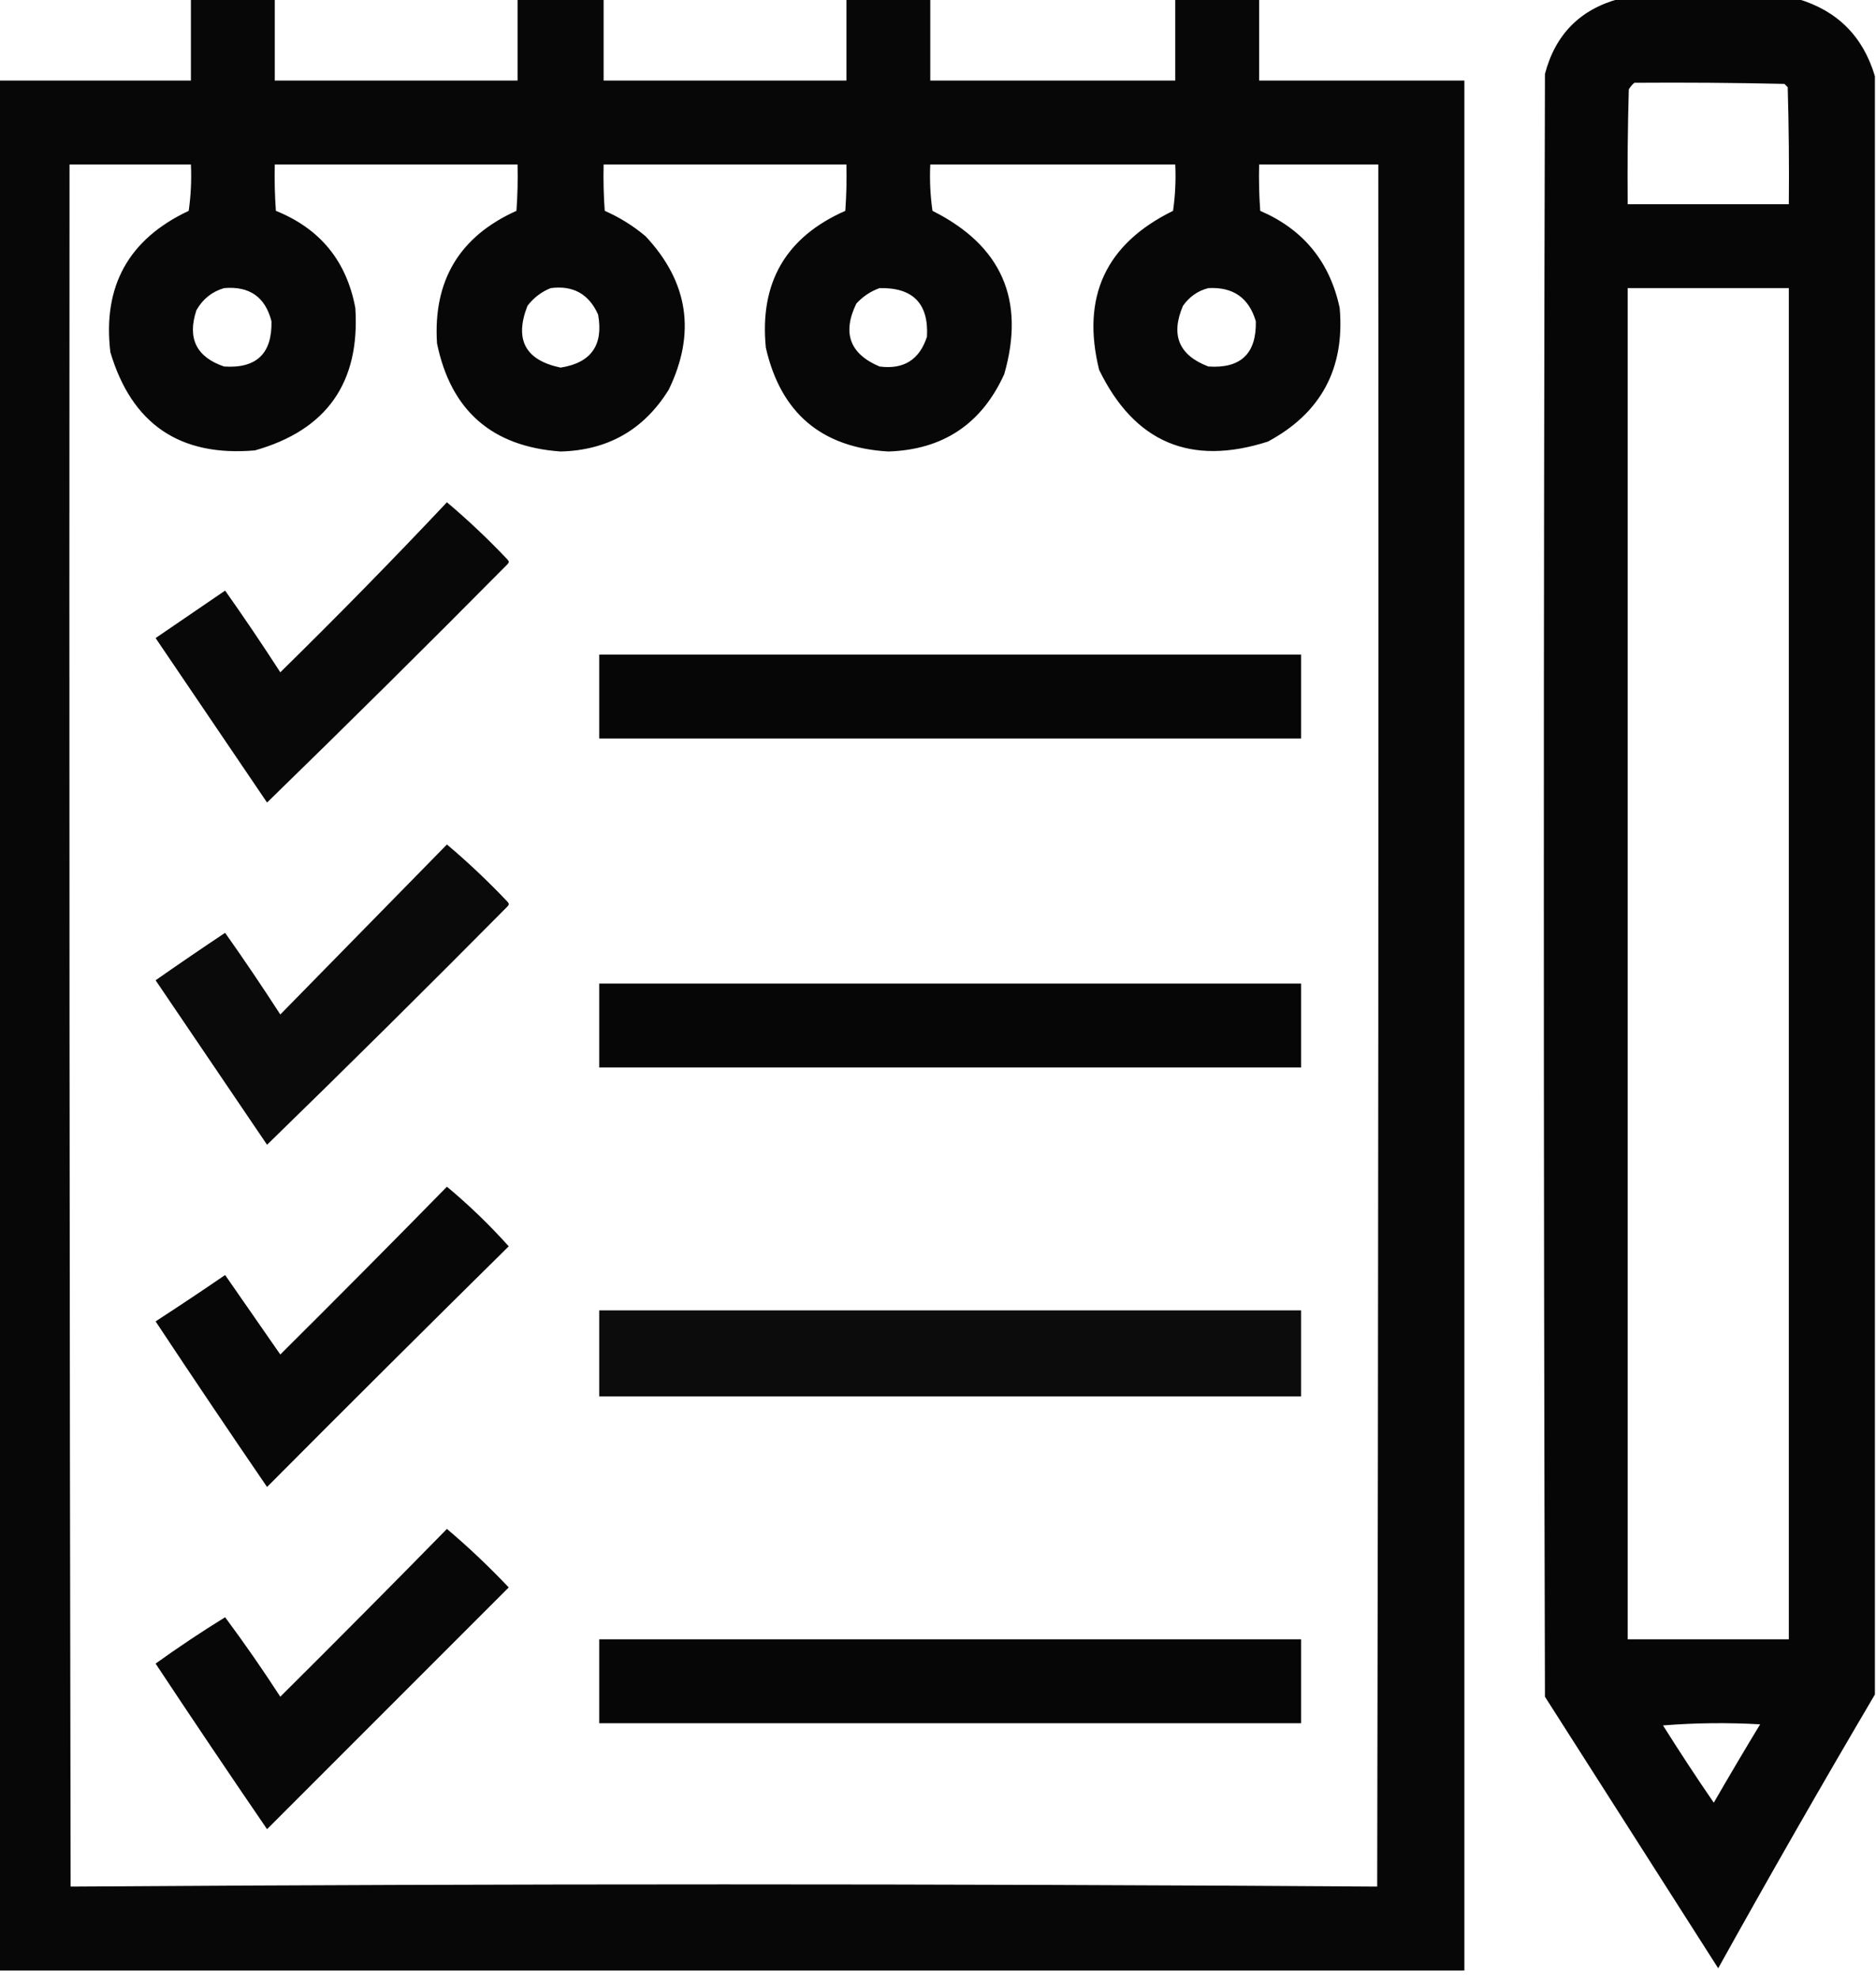 <?xml version="1.0" encoding="UTF-8"?>
<!DOCTYPE svg PUBLIC "-//W3C//DTD SVG 1.1//EN" "http://www.w3.org/Graphics/SVG/1.1/DTD/svg11.dtd">
<svg xmlns="http://www.w3.org/2000/svg" version="1.1" width="850px" height="896px" style="shape-rendering:geometricPrecision; text-rendering:geometricPrecision; image-rendering:optimizeQuality; fill-rule:evenodd; clip-rule:evenodd" xmlns:xlink="http://www.w3.org/1999/xlink">
<g><path style="opacity:0.972" fill="#000000" d="M 86.5,-0.5 C 99.167,-0.5 111.833,-0.5 124.5,-0.5C 124.5,11.833 124.5,24.167 124.5,36.5C 161.167,36.5 197.833,36.5 234.5,36.5C 234.5,24.167 234.5,11.833 234.5,-0.5C 247.5,-0.5 260.5,-0.5 273.5,-0.5C 273.5,11.833 273.5,24.167 273.5,36.5C 310.167,36.5 346.833,36.5 383.5,36.5C 383.5,24.167 383.5,11.833 383.5,-0.5C 396.167,-0.5 408.833,-0.5 421.5,-0.5C 421.5,11.833 421.5,24.167 421.5,36.5C 458.5,36.5 495.5,36.5 532.5,36.5C 532.5,24.167 532.5,11.833 532.5,-0.5C 545.167,-0.5 557.833,-0.5 570.5,-0.5C 570.5,11.833 570.5,24.167 570.5,36.5C 601.5,36.5 632.5,36.5 663.5,36.5C 663.5,321.833 663.5,607.167 663.5,892.5C 442.167,892.5 220.833,892.5 -0.5,892.5C -0.5,607.167 -0.5,321.833 -0.5,36.5C 28.5,36.5 57.5,36.5 86.5,36.5C 86.5,24.167 86.5,11.833 86.5,-0.5 Z M 31.5,74.5 C 49.833,74.5 68.167,74.5 86.5,74.5C 86.83,81.532 86.497,88.532 85.5,95.5C 58.276,108.28 46.443,129.613 50,159.5C 59.693,192.103 81.526,206.936 115.5,204C 148.019,194.811 163.185,173.311 161,139.5C 157.039,118.24 145.039,103.574 125,95.5C 124.5,88.508 124.334,81.508 124.5,74.5C 161.167,74.5 197.833,74.5 234.5,74.5C 234.666,81.508 234.5,88.508 234,95.5C 208.208,107.066 196.208,127.066 198,155.5C 204.263,185.971 222.93,202.304 254,204.5C 275.43,203.955 291.763,194.622 303,176.5C 315.41,150.889 311.91,127.722 292.5,107C 286.888,102.277 280.721,98.444 274,95.5C 273.5,88.508 273.334,81.508 273.5,74.5C 310.167,74.5 346.833,74.5 383.5,74.5C 383.666,81.508 383.5,88.508 383,95.5C 356.065,107.357 344.065,128.024 347,157.5C 353.755,187.091 372.255,202.758 402.5,204.5C 427.255,203.707 444.755,192.04 455,169.5C 464.681,135.86 453.848,111.193 422.5,95.5C 421.503,88.532 421.17,81.532 421.5,74.5C 458.5,74.5 495.5,74.5 532.5,74.5C 532.83,81.532 532.497,88.532 531.5,95.5C 501.014,110.441 489.847,134.441 498,167.5C 513.997,200.41 539.497,211.243 574.5,200C 598.552,187.069 609.385,166.903 607,139.5C 602.56,118.607 590.56,103.94 571,95.5C 570.5,88.508 570.334,81.508 570.5,74.5C 588.5,74.5 606.5,74.5 624.5,74.5C 624.667,334.5 624.5,594.5 624,854.5C 426.667,853.167 229.333,853.167 32,854.5C 31.5,594.5 31.333,334.5 31.5,74.5 Z M 101.5,130.5 C 113.001,129.487 120.167,134.487 123,145.5C 123.339,160.16 116.172,166.994 101.5,166C 88.947,161.698 84.781,153.198 89,140.5C 91.887,135.434 96.054,132.101 101.5,130.5 Z M 249.5,130.5 C 259.679,129.172 266.846,133.172 271,142.5C 273.478,156.346 267.811,164.346 254,166.5C 237.991,163.151 232.991,153.818 239,138.5C 241.806,134.853 245.306,132.186 249.5,130.5 Z M 398.5,130.5 C 413.666,130.165 420.833,137.498 420,152.5C 416.617,162.945 409.45,167.445 398.5,166C 385.025,160.301 381.525,150.801 388,137.5C 390.998,134.262 394.498,131.929 398.5,130.5 Z M 547.5,130.5 C 558.7,129.884 565.867,134.884 569,145.5C 569.329,160.17 562.163,167.004 547.5,166C 534.139,160.933 530.306,151.767 536,138.5C 538.961,134.34 542.795,131.673 547.5,130.5 Z"/></g>
<g><path style="opacity:0.976" fill="#000000" d="M 733.5,-0.5 C 760.5,-0.5 787.5,-0.5 814.5,-0.5C 832.465,4.798 844.132,16.465 849.5,34.5C 849.5,278.833 849.5,523.167 849.5,767.5C 825.355,808.445 801.688,849.778 778.5,891.5C 752.333,850.5 726.167,809.5 700,768.5C 699.333,523.5 699.333,278.5 700,33.5C 704.682,15.652 715.849,4.319 733.5,-0.5 Z M 740.5,37.5 C 763.169,37.333 785.836,37.5 808.5,38C 809,38.5 809.5,39 810,39.5C 810.5,57.163 810.667,74.83 810.5,92.5C 786.167,92.5 761.833,92.5 737.5,92.5C 737.333,75.163 737.5,57.83 738,40.5C 738.698,39.309 739.531,38.309 740.5,37.5 Z M 737.5,130.5 C 761.833,130.5 786.167,130.5 810.5,130.5C 810.5,334.5 810.5,538.5 810.5,742.5C 786.167,742.5 761.833,742.5 737.5,742.5C 737.5,538.5 737.5,334.5 737.5,130.5 Z M 753.5,781.5 C 767.994,780.339 782.661,780.172 797.5,781C 790.374,792.751 783.374,804.584 776.5,816.5C 768.561,804.939 760.894,793.273 753.5,781.5 Z"/></g>
<g><path style="opacity:0.968" fill="#000000" d="M 202.5,227.5 C 212.079,235.575 221.246,244.242 230,253.5C 230.667,254.167 230.667,254.833 230,255.5C 193.96,291.874 157.627,327.874 121,363.5C 104.193,338.685 87.36,313.852 70.5,289C 80.996,281.84 91.496,274.673 102,267.5C 110.57,279.631 118.904,291.964 127,304.5C 152.752,279.249 177.919,253.582 202.5,227.5 Z"/></g>
<g><path style="opacity:0.973" fill="#000000" d="M 271.5,296.5 C 377.5,296.5 483.5,296.5 589.5,296.5C 589.5,309.167 589.5,321.833 589.5,334.5C 483.5,334.5 377.5,334.5 271.5,334.5C 271.5,321.833 271.5,309.167 271.5,296.5 Z"/></g>
<g><path style="opacity:0.958" fill="#000000" d="M 202.5,382.5 C 212.079,390.575 221.246,399.242 230,408.5C 230.667,409.167 230.667,409.833 230,410.5C 193.96,446.874 157.627,482.874 121,518.5C 104.193,493.685 87.36,468.852 70.5,444C 80.93,436.704 91.43,429.537 102,422.5C 110.57,434.631 118.904,446.964 127,459.5C 152.173,433.8 177.34,408.134 202.5,382.5 Z"/></g>
<g><path style="opacity:0.974" fill="#000000" d="M 271.5,445.5 C 377.5,445.5 483.5,445.5 589.5,445.5C 589.5,458.167 589.5,470.833 589.5,483.5C 483.5,483.5 377.5,483.5 271.5,483.5C 271.5,470.833 271.5,458.167 271.5,445.5 Z"/></g>
<g><path style="opacity:0.972" fill="#000000" d="M 202.5,537.5 C 212.426,545.757 221.759,554.757 230.5,564.5C 193.825,600.675 157.325,637.008 121,673.5C 103.997,648.655 87.164,623.655 70.5,598.5C 81.103,591.618 91.603,584.618 102,577.5C 110.323,589.47 118.657,601.47 127,613.5C 152.368,588.299 177.535,562.965 202.5,537.5 Z"/></g>
<g><path style="opacity:0.951" fill="#000000" d="M 271.5,593.5 C 377.5,593.5 483.5,593.5 589.5,593.5C 589.5,606.5 589.5,619.5 589.5,632.5C 483.5,632.5 377.5,632.5 271.5,632.5C 271.5,619.5 271.5,606.5 271.5,593.5 Z"/></g>
<g><path style="opacity:0.971" fill="#000000" d="M 202.5,692.5 C 212.246,700.742 221.579,709.575 230.5,719C 193.978,755.522 157.478,792.022 121,828.5C 103.997,803.655 87.164,778.655 70.5,753.5C 80.759,746.122 91.259,739.122 102,732.5C 110.697,744.206 119.03,756.206 127,768.5C 152.368,743.299 177.535,717.965 202.5,692.5 Z"/></g>
<g><path style="opacity:0.973" fill="#000000" d="M 271.5,742.5 C 377.5,742.5 483.5,742.5 589.5,742.5C 589.5,755.167 589.5,767.833 589.5,780.5C 483.5,780.5 377.5,780.5 271.5,780.5C 271.5,767.833 271.5,755.167 271.5,742.5 Z"/></g>
</svg>
